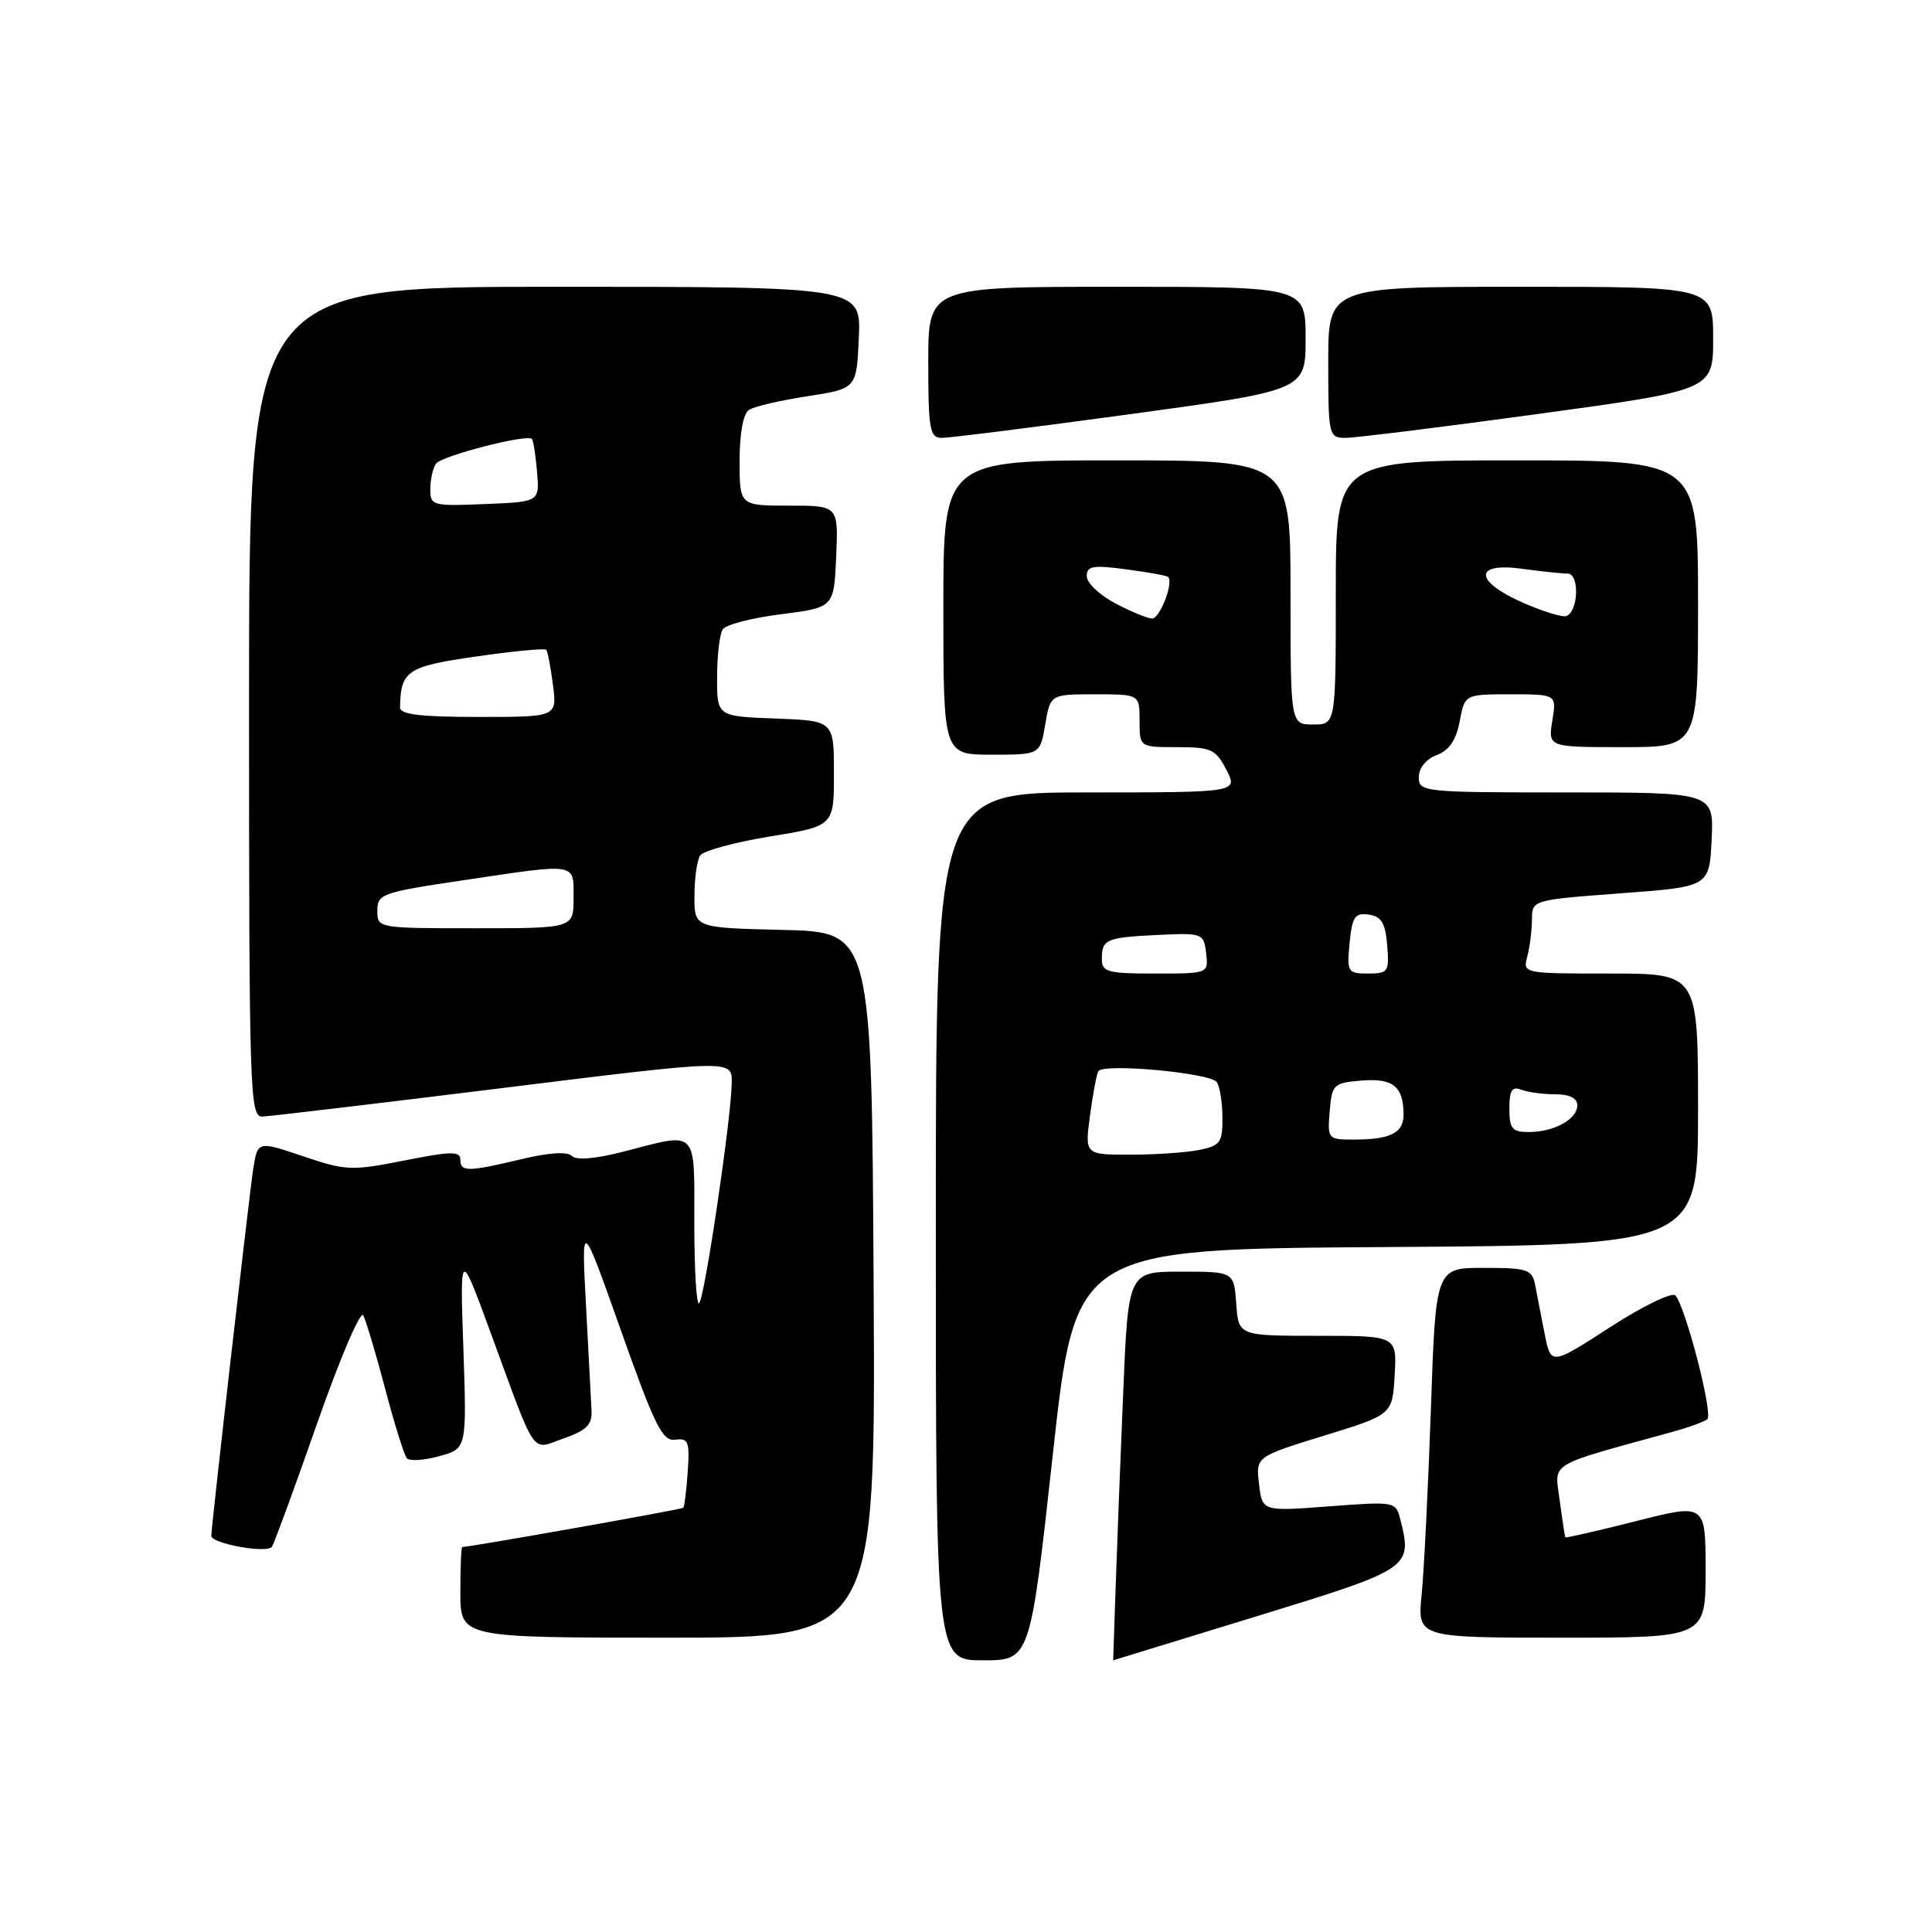 <?xml version="1.0" encoding="UTF-8" standalone="no"?>
<!DOCTYPE svg PUBLIC "-//W3C//DTD SVG 1.1//EN" "http://www.w3.org/Graphics/SVG/1.1/DTD/svg11.dtd" >
<svg xmlns="http://www.w3.org/2000/svg" xmlns:xlink="http://www.w3.org/1999/xlink" version="1.1" viewBox="0 0 256 256">
 <g >
 <path fill="currentColor"
d=" M 139.50 192.75 C 142.50 165.50 142.50 165.50 183.75 165.24 C 225.00 164.98 225.00 164.98 225.00 146.99 C 225.00 129.00 225.00 129.00 213.38 129.00 C 201.82 129.00 201.77 128.99 202.37 126.75 C 202.70 125.51 202.98 123.32 202.99 121.87 C 203.00 119.25 203.00 119.25 214.75 118.37 C 226.50 117.50 226.50 117.50 226.80 111.25 C 227.10 105.00 227.10 105.00 207.55 105.00 C 188.59 105.00 188.00 104.94 188.00 102.98 C 188.00 101.76 188.95 100.59 190.38 100.05 C 192.03 99.42 192.95 98.06 193.42 95.57 C 194.09 92.00 194.09 92.00 200.18 92.00 C 206.26 92.00 206.26 92.00 205.69 95.50 C 205.13 99.00 205.13 99.00 215.06 99.00 C 225.00 99.00 225.00 99.00 225.00 80.00 C 225.00 61.00 225.00 61.00 201.00 61.00 C 177.00 61.00 177.00 61.00 177.00 78.50 C 177.00 96.00 177.00 96.00 174.00 96.00 C 171.00 96.00 171.00 96.00 171.00 78.50 C 171.00 61.00 171.00 61.00 148.00 61.00 C 125.00 61.00 125.00 61.00 125.00 80.50 C 125.00 100.00 125.00 100.00 131.41 100.00 C 137.82 100.00 137.82 100.00 138.50 96.00 C 139.18 92.00 139.18 92.00 145.09 92.00 C 151.00 92.00 151.00 92.00 151.00 95.50 C 151.00 99.00 151.00 99.00 155.97 99.00 C 160.49 99.00 161.09 99.28 162.50 102.00 C 164.05 105.00 164.05 105.00 144.03 105.00 C 124.00 105.00 124.00 105.00 124.00 162.50 C 124.00 220.00 124.00 220.00 130.25 220.00 C 136.50 220.00 136.50 220.00 139.50 192.75 Z  M 166.50 214.17 C 186.98 207.89 187.16 207.76 185.56 201.36 C 184.95 198.95 184.88 198.94 176.10 199.60 C 167.25 200.27 167.25 200.27 166.83 196.64 C 166.40 193.02 166.40 193.02 175.45 190.23 C 184.50 187.45 184.50 187.45 184.80 182.22 C 185.10 177.00 185.10 177.00 174.61 177.00 C 164.11 177.00 164.11 177.00 163.81 172.75 C 163.50 168.50 163.50 168.50 156.50 168.50 C 149.50 168.50 149.50 168.50 148.83 184.50 C 148.46 193.30 148.01 204.89 147.83 210.25 C 147.65 215.61 147.50 220.00 147.50 220.00 C 147.50 219.99 156.05 217.37 166.50 214.17 Z  M 115.76 170.25 C 115.50 123.50 115.50 123.50 103.75 123.22 C 92.00 122.94 92.00 122.94 92.02 118.72 C 92.02 116.40 92.36 113.99 92.77 113.36 C 93.17 112.74 97.33 111.61 102.00 110.84 C 110.50 109.46 110.50 109.46 110.50 102.48 C 110.50 95.50 110.50 95.50 102.75 95.21 C 95.00 94.92 95.00 94.92 95.02 89.71 C 95.02 86.84 95.36 84.00 95.77 83.39 C 96.17 82.77 99.65 81.87 103.50 81.39 C 110.50 80.50 110.50 80.50 110.80 73.75 C 111.09 67.00 111.09 67.00 104.55 67.00 C 98.00 67.00 98.00 67.00 98.00 61.06 C 98.00 57.40 98.48 54.81 99.25 54.31 C 99.94 53.86 103.42 53.05 107.00 52.50 C 113.50 51.50 113.50 51.50 113.80 44.75 C 114.09 38.00 114.09 38.00 73.55 38.00 C 33.00 38.00 33.00 38.00 33.00 93.00 C 33.00 144.73 33.10 148.00 34.75 147.95 C 35.71 147.92 50.11 146.21 66.75 144.15 C 97.00 140.40 97.00 140.40 96.96 143.45 C 96.91 148.08 93.38 171.95 92.64 172.69 C 92.29 173.04 92.00 168.31 92.00 162.17 C 92.00 149.44 92.56 150.02 82.76 152.56 C 78.94 153.55 76.38 153.78 75.77 153.17 C 75.17 152.57 72.74 152.72 69.16 153.58 C 61.96 155.30 61.00 155.30 61.00 153.65 C 61.00 152.52 59.76 152.54 53.59 153.77 C 46.59 155.16 45.83 155.13 40.16 153.21 C 34.15 151.18 34.15 151.18 33.56 154.84 C 33.07 157.92 28.00 202.28 28.00 203.50 C 28.00 204.55 35.45 205.89 36.04 204.94 C 36.38 204.38 39.09 196.99 42.06 188.50 C 45.03 180.02 47.76 173.62 48.13 174.29 C 48.49 174.96 49.80 179.32 51.03 184.00 C 52.26 188.68 53.56 192.83 53.91 193.23 C 54.27 193.63 56.20 193.51 58.21 192.95 C 61.85 191.95 61.85 191.95 61.40 178.72 C 60.94 165.50 60.94 165.50 64.98 176.50 C 71.21 193.48 70.29 192.14 74.71 190.59 C 77.73 189.53 78.48 188.78 78.38 186.88 C 78.32 185.57 77.99 179.32 77.65 173.00 C 77.03 161.50 77.03 161.50 82.27 176.27 C 86.76 188.95 87.78 191.00 89.47 190.77 C 91.22 190.53 91.40 191.01 91.13 195.00 C 90.96 197.47 90.69 199.63 90.54 199.79 C 90.32 200.01 62.55 204.94 61.25 204.99 C 61.11 205.00 61.00 207.70 61.00 211.00 C 61.00 217.00 61.00 217.00 88.51 217.00 C 116.02 217.00 116.02 217.00 115.76 170.25 Z  M 226.00 208.10 C 226.00 199.21 226.00 199.21 216.78 201.56 C 211.71 202.84 207.50 203.81 207.42 203.70 C 207.35 203.59 207.01 201.39 206.67 198.81 C 205.99 193.64 204.81 194.36 221.50 189.76 C 223.70 189.16 225.83 188.39 226.23 188.05 C 227.03 187.38 223.32 173.06 221.99 171.65 C 221.55 171.18 217.66 173.07 213.35 175.86 C 205.50 180.93 205.50 180.93 204.67 176.72 C 204.22 174.40 203.65 171.49 203.41 170.25 C 203.00 168.20 202.40 168.00 196.60 168.00 C 190.24 168.00 190.24 168.00 189.60 186.75 C 189.24 197.06 188.69 208.09 188.38 211.25 C 187.80 217.00 187.80 217.00 206.90 217.00 C 226.00 217.00 226.00 217.00 226.00 208.10 Z  M 149.75 54.88 C 173.00 51.71 173.00 51.71 173.00 44.85 C 173.00 38.00 173.00 38.00 148.00 38.00 C 123.00 38.00 123.00 38.00 123.00 48.00 C 123.00 56.85 123.20 58.00 124.75 58.02 C 125.71 58.04 136.96 56.62 149.75 54.88 Z  M 203.75 54.86 C 227.00 51.68 227.00 51.68 227.00 44.84 C 227.00 38.00 227.00 38.00 201.50 38.00 C 176.00 38.00 176.00 38.00 176.00 48.00 C 176.00 57.70 176.07 58.00 178.25 58.02 C 179.49 58.03 190.96 56.61 203.75 54.86 Z  M 144.43 147.81 C 144.81 144.95 145.31 142.31 145.54 141.94 C 146.21 140.85 160.43 142.17 161.23 143.39 C 161.64 144.00 161.98 146.13 161.98 148.12 C 162.00 151.39 161.69 151.81 158.88 152.38 C 157.16 152.72 153.05 153.00 149.75 153.00 C 143.74 153.00 143.74 153.00 144.43 147.81 Z  M 176.19 147.25 C 176.49 143.68 176.68 143.49 180.40 143.18 C 184.56 142.84 185.96 143.95 185.98 147.64 C 186.00 150.12 184.26 151.00 179.36 151.00 C 175.95 151.00 175.89 150.92 176.19 147.25 Z  M 200.00 146.89 C 200.00 144.47 200.35 143.92 201.58 144.39 C 202.45 144.73 204.48 145.00 206.08 145.00 C 207.98 145.00 209.00 145.51 209.00 146.46 C 209.00 148.31 205.92 150.00 202.57 150.00 C 200.36 150.00 200.00 149.56 200.00 146.89 Z  M 146.00 127.06 C 146.00 124.45 146.57 124.21 153.52 123.88 C 159.35 123.61 159.51 123.67 159.82 126.30 C 160.13 129.00 160.13 129.00 153.07 129.00 C 146.74 129.00 146.00 128.80 146.00 127.06 Z  M 178.83 124.94 C 179.17 121.47 179.53 120.93 181.36 121.19 C 183.04 121.43 183.57 122.30 183.81 125.25 C 184.10 128.77 183.95 129.00 181.28 129.00 C 178.57 129.00 178.46 128.82 178.83 124.94 Z  M 147.75 79.93 C 145.69 78.84 144.00 77.23 144.00 76.35 C 144.00 74.99 144.81 74.85 149.23 75.44 C 152.11 75.82 154.61 76.27 154.78 76.45 C 155.54 77.20 153.68 82.00 152.64 81.96 C 152.01 81.93 149.81 81.02 147.75 79.93 Z  M 201.75 79.84 C 195.33 77.01 195.26 74.49 201.64 75.36 C 204.19 75.71 206.92 76.00 207.71 76.00 C 209.34 76.00 209.15 81.15 207.50 81.64 C 206.95 81.80 204.36 80.99 201.75 79.84 Z  M 50.00 120.67 C 50.00 118.46 50.61 118.24 61.25 116.66 C 76.66 114.36 76.00 114.25 76.00 119.00 C 76.00 123.00 76.00 123.00 63.00 123.00 C 50.05 123.00 50.00 122.99 50.00 120.67 Z  M 53.01 93.75 C 53.07 88.88 53.93 88.30 63.10 86.99 C 68.02 86.28 72.19 85.88 72.38 86.10 C 72.57 86.32 72.97 88.41 73.27 90.75 C 73.81 95.00 73.81 95.00 63.40 95.00 C 55.74 95.00 53.00 94.67 53.01 93.75 Z  M 57.02 64.79 C 57.02 63.53 57.36 62.02 57.77 61.44 C 58.48 60.41 69.83 57.48 70.48 58.16 C 70.67 58.35 70.97 60.30 71.16 62.50 C 71.50 66.50 71.50 66.50 64.25 66.79 C 57.27 67.08 57.00 67.00 57.02 64.79 Z "/>
</g>
</svg>